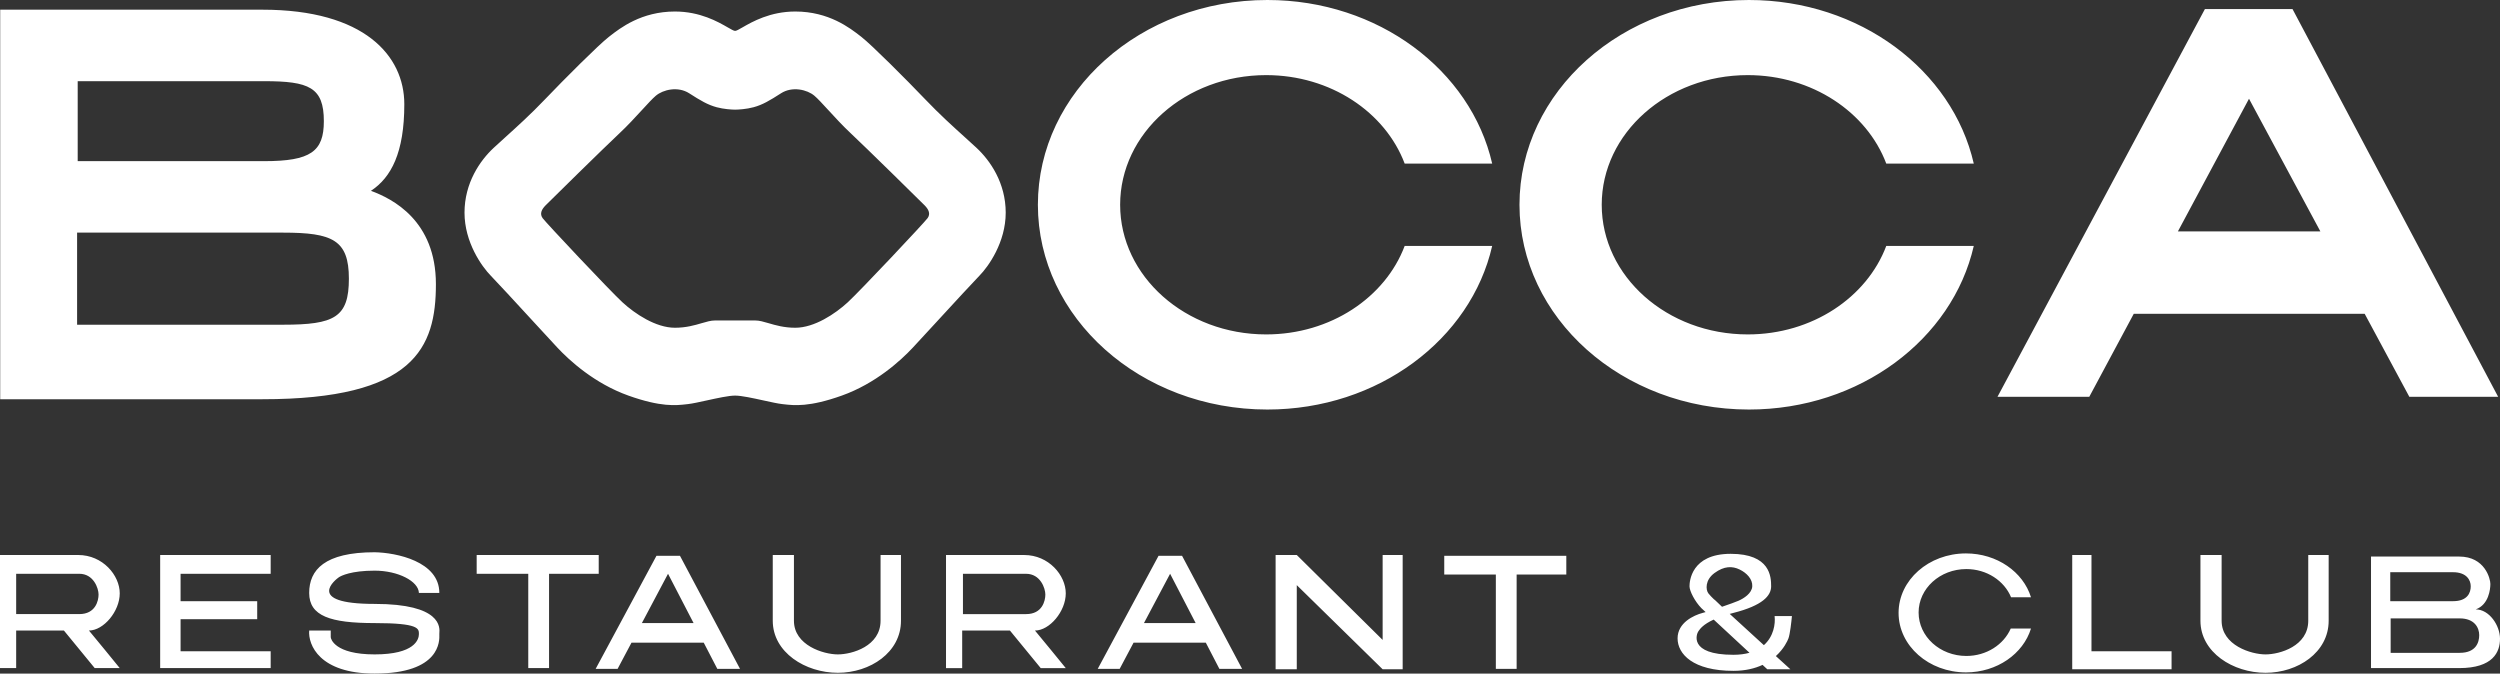 <svg width="193" height="52" viewBox="0 0 193 52" fill="none" xmlns="http://www.w3.org/2000/svg">
<rect x="0" y="0" width="193" height="52" fill="#333333" stroke="none"/>
<path fill-rule="evenodd" clip-rule="evenodd" d="M115.196 18.988C113.547 26.195 106.403 31.616 97.84 31.616C88.056 31.616 80.125 24.539 80.125 15.808C80.125 7.078 88.056 0 97.84 0C106.403 0 113.547 5.422 115.196 12.628H108.44C106.943 8.659 102.722 5.799 97.748 5.799C91.522 5.799 86.475 10.28 86.475 15.808C86.475 21.336 91.522 25.817 97.748 25.817C102.722 25.817 106.943 22.957 108.44 18.988H115.196ZM0.016 0.748H20.262C28.13 0.748 31.213 4.303 31.213 8.044C31.213 11.786 30.201 13.703 28.636 14.732C30.293 15.34 33.652 17.024 33.652 21.935C33.652 26.845 31.995 30.821 20.262 30.821H0.016V0.748ZM5.998 6.267H20.4C23.851 6.267 25.001 6.735 25.001 9.354C25.001 11.692 23.989 12.441 20.4 12.441H5.998V6.267ZM21.854 17.959H5.952V25.068H21.854C25.816 25.068 26.934 24.507 26.934 21.514C26.934 18.52 25.664 17.959 21.854 17.959ZM131.887 45.807C131.992 45.945 132.168 46.123 132.32 46.268C132.346 46.279 132.371 46.296 132.392 46.32C132.441 46.375 132.64 46.564 132.94 46.843C133.487 46.656 133.999 46.471 134.205 46.381C134.621 46.199 135.246 45.807 135.275 45.263C135.305 44.719 134.859 44.235 134.294 43.964C133.73 43.691 133.106 43.691 132.362 44.235C131.619 44.779 131.679 45.535 131.887 45.807ZM131.673 47.252L131.419 47.017C131.397 46.999 131.375 46.978 131.352 46.955C130.846 46.441 130.43 45.625 130.43 45.263C130.43 44.9 130.549 42.755 133.611 42.755C136.673 42.755 136.732 44.538 136.732 45.263C136.732 45.988 136.078 46.743 133.819 47.317C133.72 47.342 133.625 47.368 133.534 47.393C134.26 48.063 135.234 48.953 136.171 49.806C136.927 49.135 137.071 48.164 136.999 47.559H138.337C138.297 48.002 138.188 48.967 138.069 49.281C137.997 49.474 137.724 50.08 137.096 50.649C137.51 51.025 137.893 51.373 138.218 51.668H136.435L136.069 51.329C135.485 51.602 134.747 51.789 133.819 51.789C130.698 51.789 129.509 50.489 129.509 49.281C129.509 48.072 130.757 47.499 131.441 47.317C131.509 47.299 131.587 47.277 131.673 47.252ZM131.146 48.692C131.249 48.545 131.488 48.203 132.297 47.832L135.06 50.394C134.708 50.493 134.297 50.55 133.819 50.55C130.282 50.55 130.995 48.888 131.114 48.737C131.123 48.725 131.134 48.71 131.146 48.692ZM183.042 42.966V51.577H189.849C192.465 51.577 193 50.338 193 49.311C193 48.284 192.168 47.045 191.127 47.045C192.138 46.682 192.257 45.474 192.257 45.081C192.257 44.688 191.841 42.966 189.849 42.966H183.042ZM184.528 44.175V46.411H189.374C190.503 46.411 190.741 45.746 190.741 45.263C190.741 44.779 190.414 44.175 189.374 44.175H184.528ZM184.558 50.399V47.74H189.89C191.035 47.74 191.395 48.459 191.395 49.034C191.395 49.608 191.133 50.399 189.89 50.399H184.558ZM135.018 31.616C143.582 31.616 150.725 26.195 152.375 18.988H145.619C144.122 22.957 139.9 25.817 134.927 25.817C128.701 25.817 123.653 21.336 123.653 15.808C123.653 10.28 128.701 5.799 134.927 5.799C139.9 5.799 144.122 8.659 145.619 12.628H152.375C150.726 5.422 143.582 0 135.018 0C125.235 0 117.304 7.078 117.304 15.808C117.304 24.539 125.235 31.616 135.018 31.616ZM154.206 30.633L170.218 0.701H176.983L192.857 30.633H186.001L182.554 24.226H164.726L161.292 30.633H154.206ZM168.134 17.865H179.133L173.623 7.623L168.134 17.865ZM52.103 0.889C54.049 0.889 55.432 1.684 56.182 2.115C56.46 2.275 56.651 2.385 56.75 2.385C56.85 2.385 57.041 2.275 57.319 2.115C58.068 1.684 59.452 0.889 61.398 0.889C63.986 0.889 65.622 2.165 66.432 2.796L66.433 2.797C66.458 2.816 66.482 2.835 66.505 2.853C67.287 3.461 69.956 6.127 71.429 7.67C72.522 8.817 73.591 9.782 74.502 10.606L74.503 10.607C74.818 10.892 75.114 11.159 75.386 11.412C76.444 12.394 77.641 14.124 77.641 16.416C77.641 18.708 76.306 20.578 75.616 21.28C75.188 21.715 73.663 23.372 72.347 24.803L72.344 24.806L72.343 24.808L72.341 24.81C71.537 25.684 70.811 26.473 70.462 26.846C69.542 27.828 67.609 29.605 64.987 30.54C62.473 31.437 61.312 31.302 60.491 31.207C60.455 31.203 60.42 31.199 60.386 31.195C60.045 31.157 59.511 31.039 58.942 30.914C58.126 30.735 57.238 30.54 56.75 30.54C56.263 30.54 55.375 30.735 54.559 30.914C53.99 31.039 53.456 31.157 53.115 31.195C53.092 31.198 53.067 31.201 53.043 31.203L53.01 31.207C52.189 31.302 51.027 31.437 48.514 30.54C45.892 29.605 43.959 27.828 43.039 26.846C42.689 26.473 41.961 25.681 41.155 24.805L41.154 24.803C39.838 23.372 38.313 21.715 37.885 21.28C37.195 20.578 35.86 18.708 35.86 16.416C35.86 14.124 37.057 12.394 38.115 11.412C38.387 11.16 38.682 10.892 38.997 10.608L38.998 10.607L38.998 10.607L38.998 10.607L38.999 10.606L38.999 10.606C39.91 9.783 40.979 8.817 42.072 7.67C43.545 6.127 46.213 3.461 46.996 2.853C47.019 2.835 47.044 2.816 47.069 2.796C47.879 2.165 49.515 0.889 52.103 0.889ZM55.324 8.278C55.876 8.428 56.505 8.465 56.75 8.465C56.996 8.465 57.625 8.428 58.177 8.278C58.867 8.091 59.419 7.764 60.294 7.202C61.168 6.641 62.318 6.922 62.87 7.39C63.127 7.607 63.503 8.016 63.947 8.5L63.947 8.5L63.948 8.501C64.459 9.058 65.061 9.714 65.677 10.289C66.827 11.365 71.06 15.527 71.383 15.855C71.705 16.182 71.843 16.509 71.613 16.837C71.383 17.164 66.413 22.449 65.447 23.338C64.481 24.227 62.87 25.302 61.398 25.302C60.535 25.302 59.878 25.11 59.334 24.95C58.949 24.837 58.62 24.741 58.315 24.741H56.75H55.186C54.881 24.741 54.552 24.837 54.167 24.95C53.623 25.11 52.966 25.302 52.103 25.302C50.631 25.302 49.02 24.227 48.054 23.338C47.088 22.449 42.118 17.164 41.888 16.837C41.658 16.509 41.796 16.182 42.118 15.855C42.441 15.527 46.674 11.365 47.824 10.289C48.439 9.714 49.042 9.058 49.553 8.501C49.998 8.016 50.374 7.607 50.631 7.39C51.183 6.922 52.333 6.641 53.207 7.202C54.082 7.764 54.634 8.091 55.324 8.278ZM48.752 49.613L47.678 51.637H45.984L50.68 42.906H52.493L57.13 51.637H55.377L54.328 49.613H48.752ZM49.553 48.102H53.545L51.572 44.295L49.553 48.102ZM86.438 51.637L87.512 49.613H93.088L94.137 51.637H95.891L91.254 42.906H89.441L84.744 51.637H86.438ZM92.305 48.102H88.313L90.332 44.295L92.305 48.102ZM0 42.846H6.034C7.936 42.846 9.244 44.417 9.244 45.807C9.244 47.196 7.996 48.677 6.866 48.677C7.532 49.474 8.729 50.943 9.244 51.577H7.312L4.934 48.677H1.248V51.577H0V42.846ZM12.365 42.846V51.577H20.896V50.278H13.941V47.801H19.856V46.411H13.941V44.296H20.896V42.846H12.365ZM46.221 42.846H36.799V44.296H40.782V51.577H42.387V44.296H46.221V42.846ZM59.657 42.846V47.921C59.657 50.369 62.183 51.94 64.68 51.94C67.177 51.94 69.555 50.369 69.555 47.921V42.846H67.979V47.921C67.979 49.885 65.78 50.52 64.68 50.52C63.581 50.52 61.292 49.825 61.292 47.921V42.846H59.657ZM98.477 51.668V42.846H100.111L106.74 49.402V42.846H108.286V51.668H106.74L100.111 45.172V51.668H98.477ZM159.976 42.846H161.462V50.278H167.645V51.668H159.976V42.846ZM120.919 42.906H111.496V44.356H115.479V51.638H117.084V44.356H120.919V42.906ZM169.874 42.846V47.921C169.874 50.369 172.401 51.94 174.898 51.94C177.395 51.94 179.773 50.369 179.773 47.921V42.846H178.197V47.921C178.197 49.885 175.998 50.52 174.898 50.52C173.798 50.52 171.509 49.825 171.509 47.921V42.846H169.874ZM1.248 44.296V47.408H6.123C7.372 47.408 7.609 46.38 7.609 45.897C7.609 45.414 7.223 44.296 6.123 44.296H1.248ZM79.067 42.847H73.032V51.578H74.281V48.678H77.967L80.344 51.578H82.277C81.761 50.944 80.564 49.475 79.899 48.678C81.028 48.678 82.277 47.197 82.277 45.807C82.277 44.418 80.969 42.847 79.067 42.847ZM74.34 47.409V44.297H79.215C80.315 44.297 80.701 45.415 80.701 45.898C80.701 46.382 80.464 47.409 79.215 47.409H74.34ZM33.916 45.776H32.34C32.31 44.87 30.735 44.054 28.922 44.054C27.109 44.054 26.336 44.447 26.157 44.568C25.979 44.688 23.423 46.622 28.922 46.622C34.098 46.622 33.954 48.442 33.919 48.883C33.918 48.902 33.916 48.92 33.916 48.934C33.916 48.939 33.916 48.944 33.916 48.948C33.916 48.954 33.916 48.96 33.916 48.966C33.916 48.975 33.916 48.984 33.917 48.994C33.933 49.444 34.024 52 28.922 52C24.665 52 23.779 49.784 23.869 48.676H25.533V49.19C25.533 49.311 25.83 50.52 28.922 50.52C32.013 50.52 32.34 49.371 32.34 48.948C32.34 48.526 32.34 48.102 28.922 48.102C25.503 48.102 23.869 47.559 23.869 45.776C23.869 43.993 25.058 42.634 28.922 42.634C30.586 42.664 33.916 43.335 33.916 45.776ZM151.772 51.909C154.171 51.909 156.191 50.475 156.792 48.525H155.228C154.687 49.764 153.357 50.64 151.802 50.64C149.766 50.64 148.116 49.138 148.116 47.286C148.116 45.434 149.766 43.932 151.802 43.932C153.382 43.932 154.729 44.837 155.254 46.108H156.792C156.191 44.158 154.171 42.724 151.772 42.724C148.899 42.724 146.57 44.78 146.57 47.316C146.57 49.853 148.899 51.909 151.772 51.909Z" fill="white"/>
</svg>
